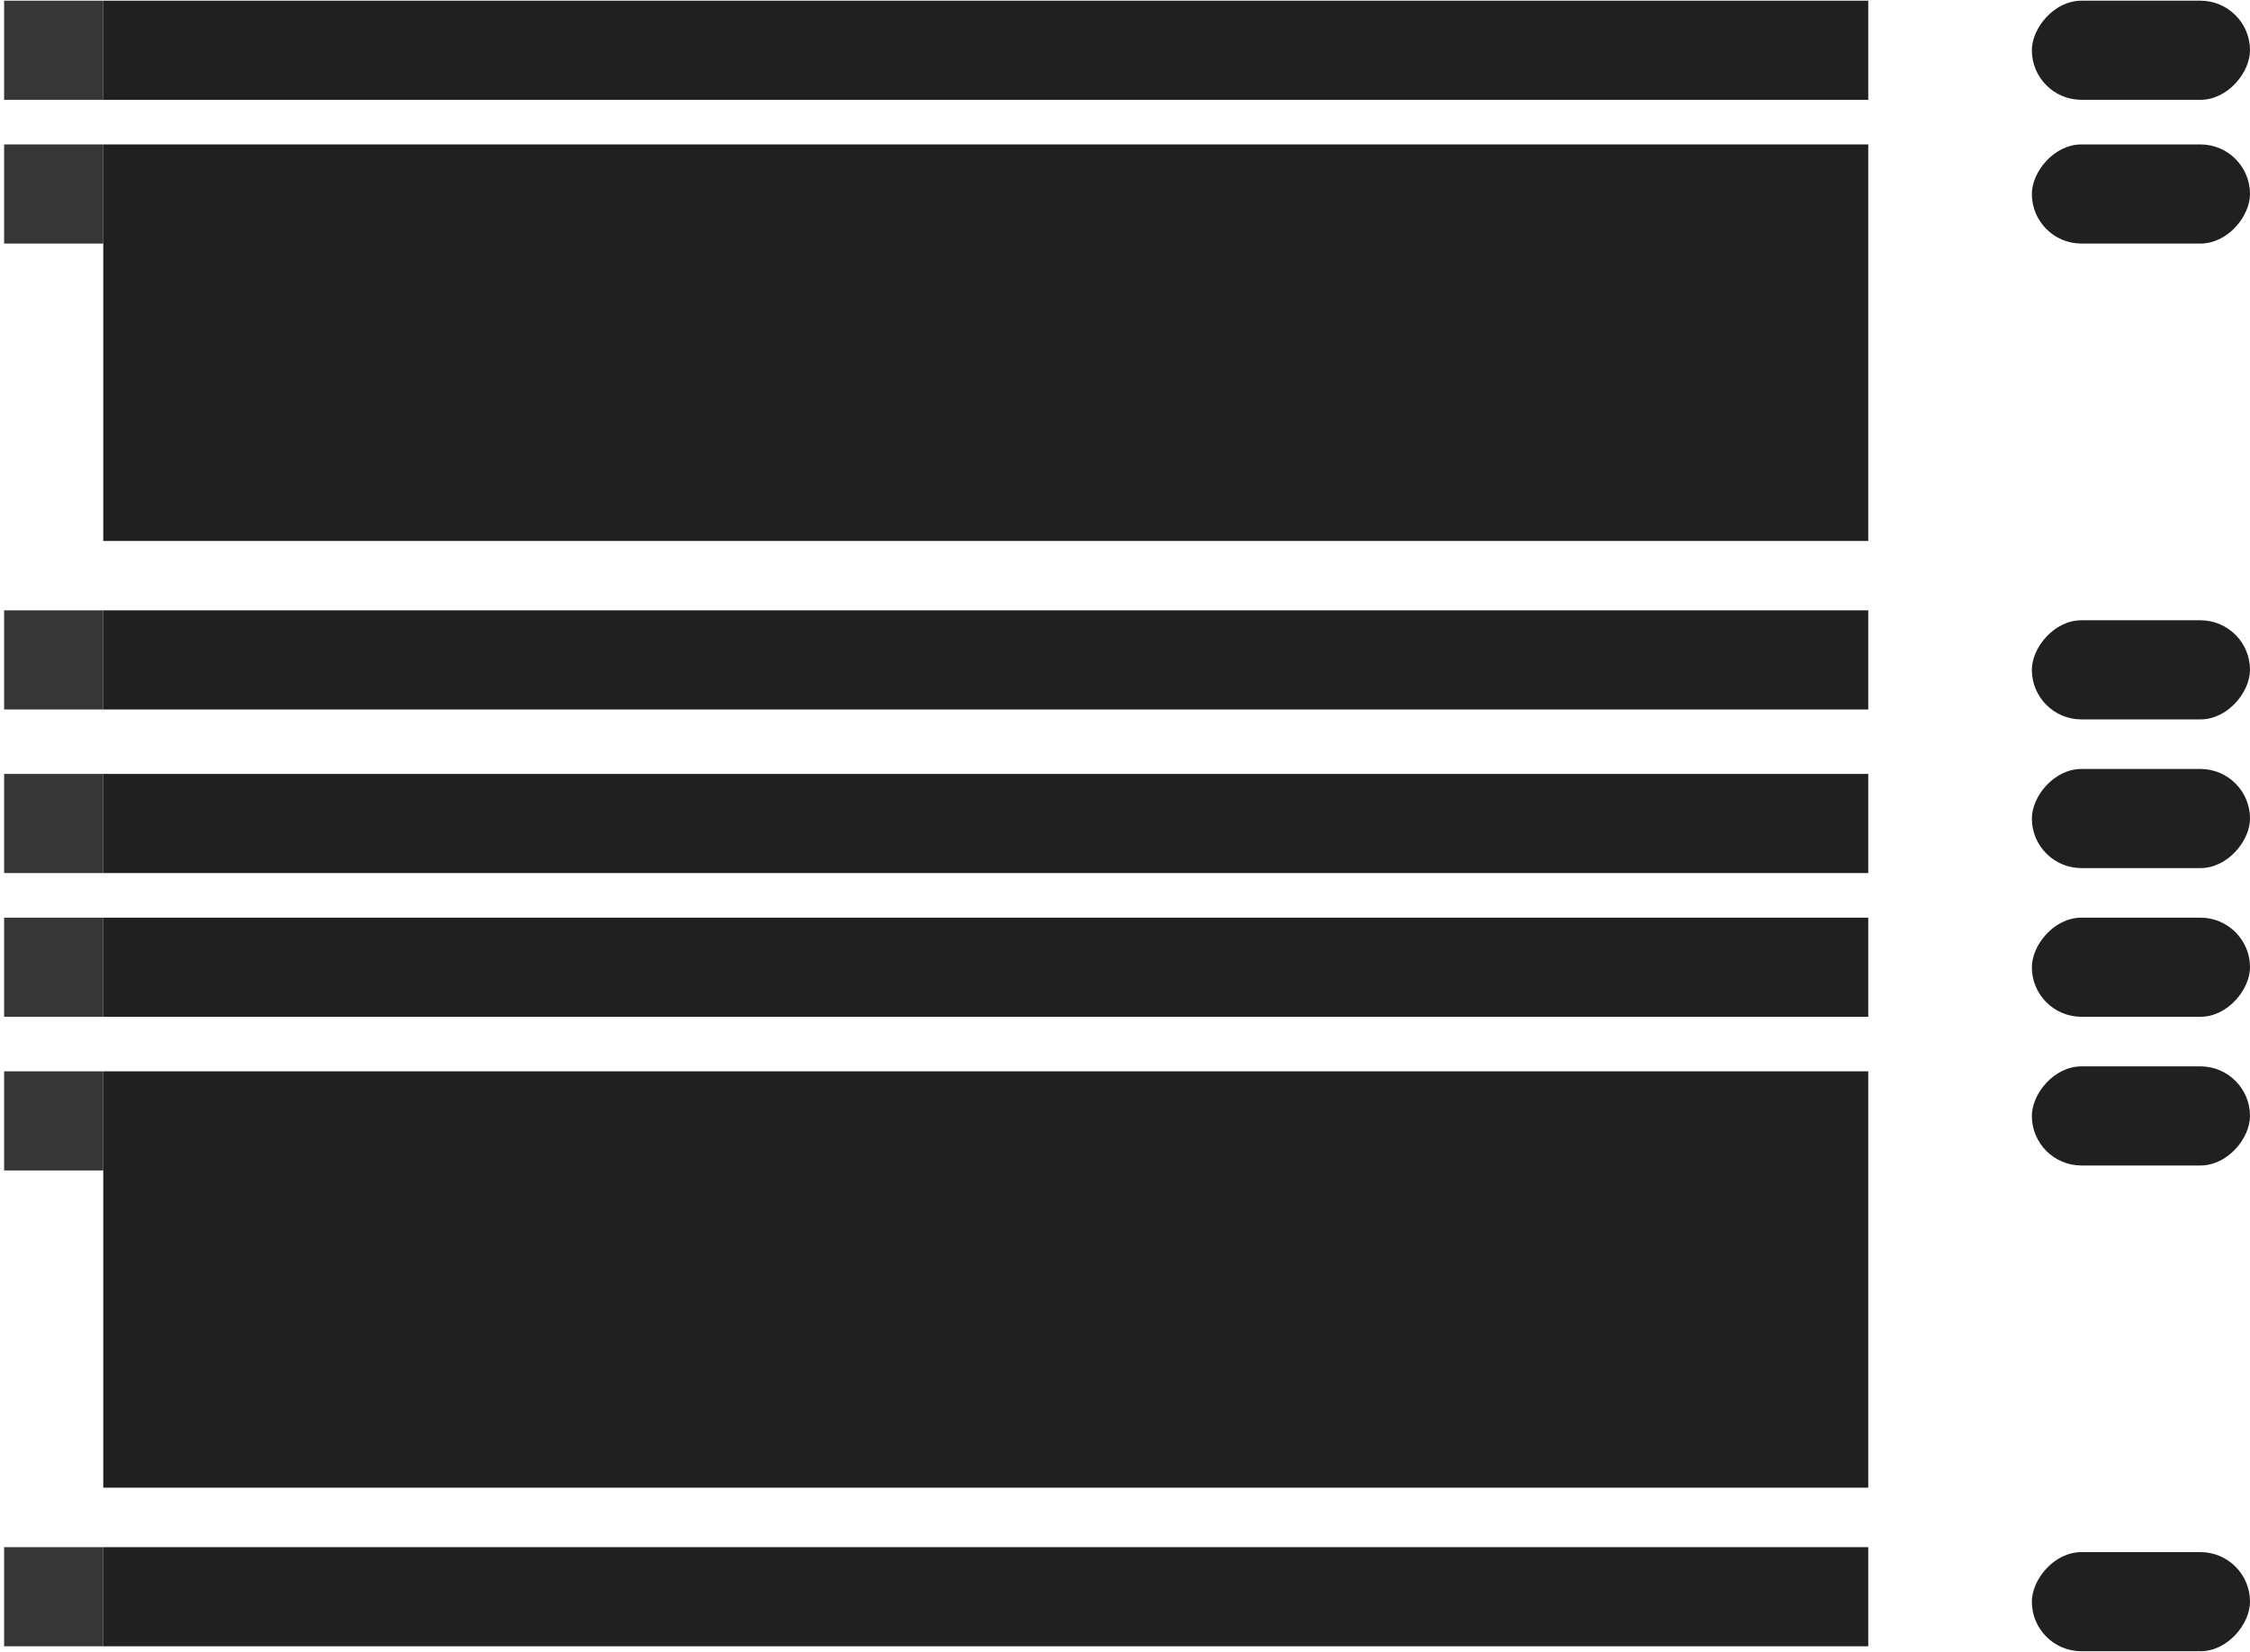 <svg width="271" height="199" viewBox="0 0 271 199" fill="none" xmlns="http://www.w3.org/2000/svg">
<rect x="12.438" y="0.083" width="212.582" height="11.943" fill="#202020"/>
<rect width="26.274" height="11.943" rx="5.971" transform="matrix(-1 0 0 1 271 0.083)" fill="#202020"/>
<rect width="26.274" height="11.943" rx="5.971" transform="matrix(-1 0 0 1 271 17.4)" fill="#202020"/>
<rect width="26.274" height="11.943" rx="5.971" transform="matrix(-1 0 0 1 271 74.726)" fill="#202020"/>
<rect width="26.274" height="11.943" rx="5.971" transform="matrix(-1 0 0 1 271 92.64)" fill="#202020"/>
<rect width="26.274" height="11.943" rx="5.971" transform="matrix(-1 0 0 1 271 110.554)" fill="#202020"/>
<rect width="26.274" height="11.943" rx="5.971" transform="matrix(-1 0 0 1 271 128.469)" fill="#202020"/>
<rect width="26.274" height="11.943" rx="5.971" transform="matrix(-1 0 0 1 271 186.989)" fill="#202020"/>
<rect x="12.438" y="73.532" width="212.582" height="11.943" fill="#202020"/>
<rect x="12.438" y="93.237" width="212.582" height="11.943" fill="#202020"/>
<rect x="12.438" y="110.554" width="212.582" height="11.943" fill="#202020"/>
<rect x="12.438" y="186.391" width="212.582" height="11.943" fill="#202020"/>
<rect x="12.438" y="129.066" width="212.582" height="50.16" fill="#202020"/>
<rect x="12.438" y="17.4" width="212.582" height="47.771" fill="#202020"/>
<rect width="11.943" height="11.943" transform="matrix(-1 0 0 1 12.438 0.083)" fill="#363636"/>
<rect width="11.943" height="11.943" transform="matrix(-1 0 0 1 12.438 73.532)" fill="#363636"/>
<rect width="11.943" height="11.943" transform="matrix(-1 0 0 1 12.438 93.237)" fill="#363636"/>
<rect width="11.943" height="11.943" transform="matrix(-1 0 0 1 12.438 110.554)" fill="#363636"/>
<rect width="11.943" height="11.943" transform="matrix(-1 0 0 1 12.438 186.391)" fill="#363636"/>
<rect width="11.943" height="11.943" transform="matrix(-1 0 0 1 12.438 129.066)" fill="#363636"/>
<rect width="11.943" height="11.943" transform="matrix(-1 0 0 1 12.438 17.4)" fill="#363636"/>
</svg>
